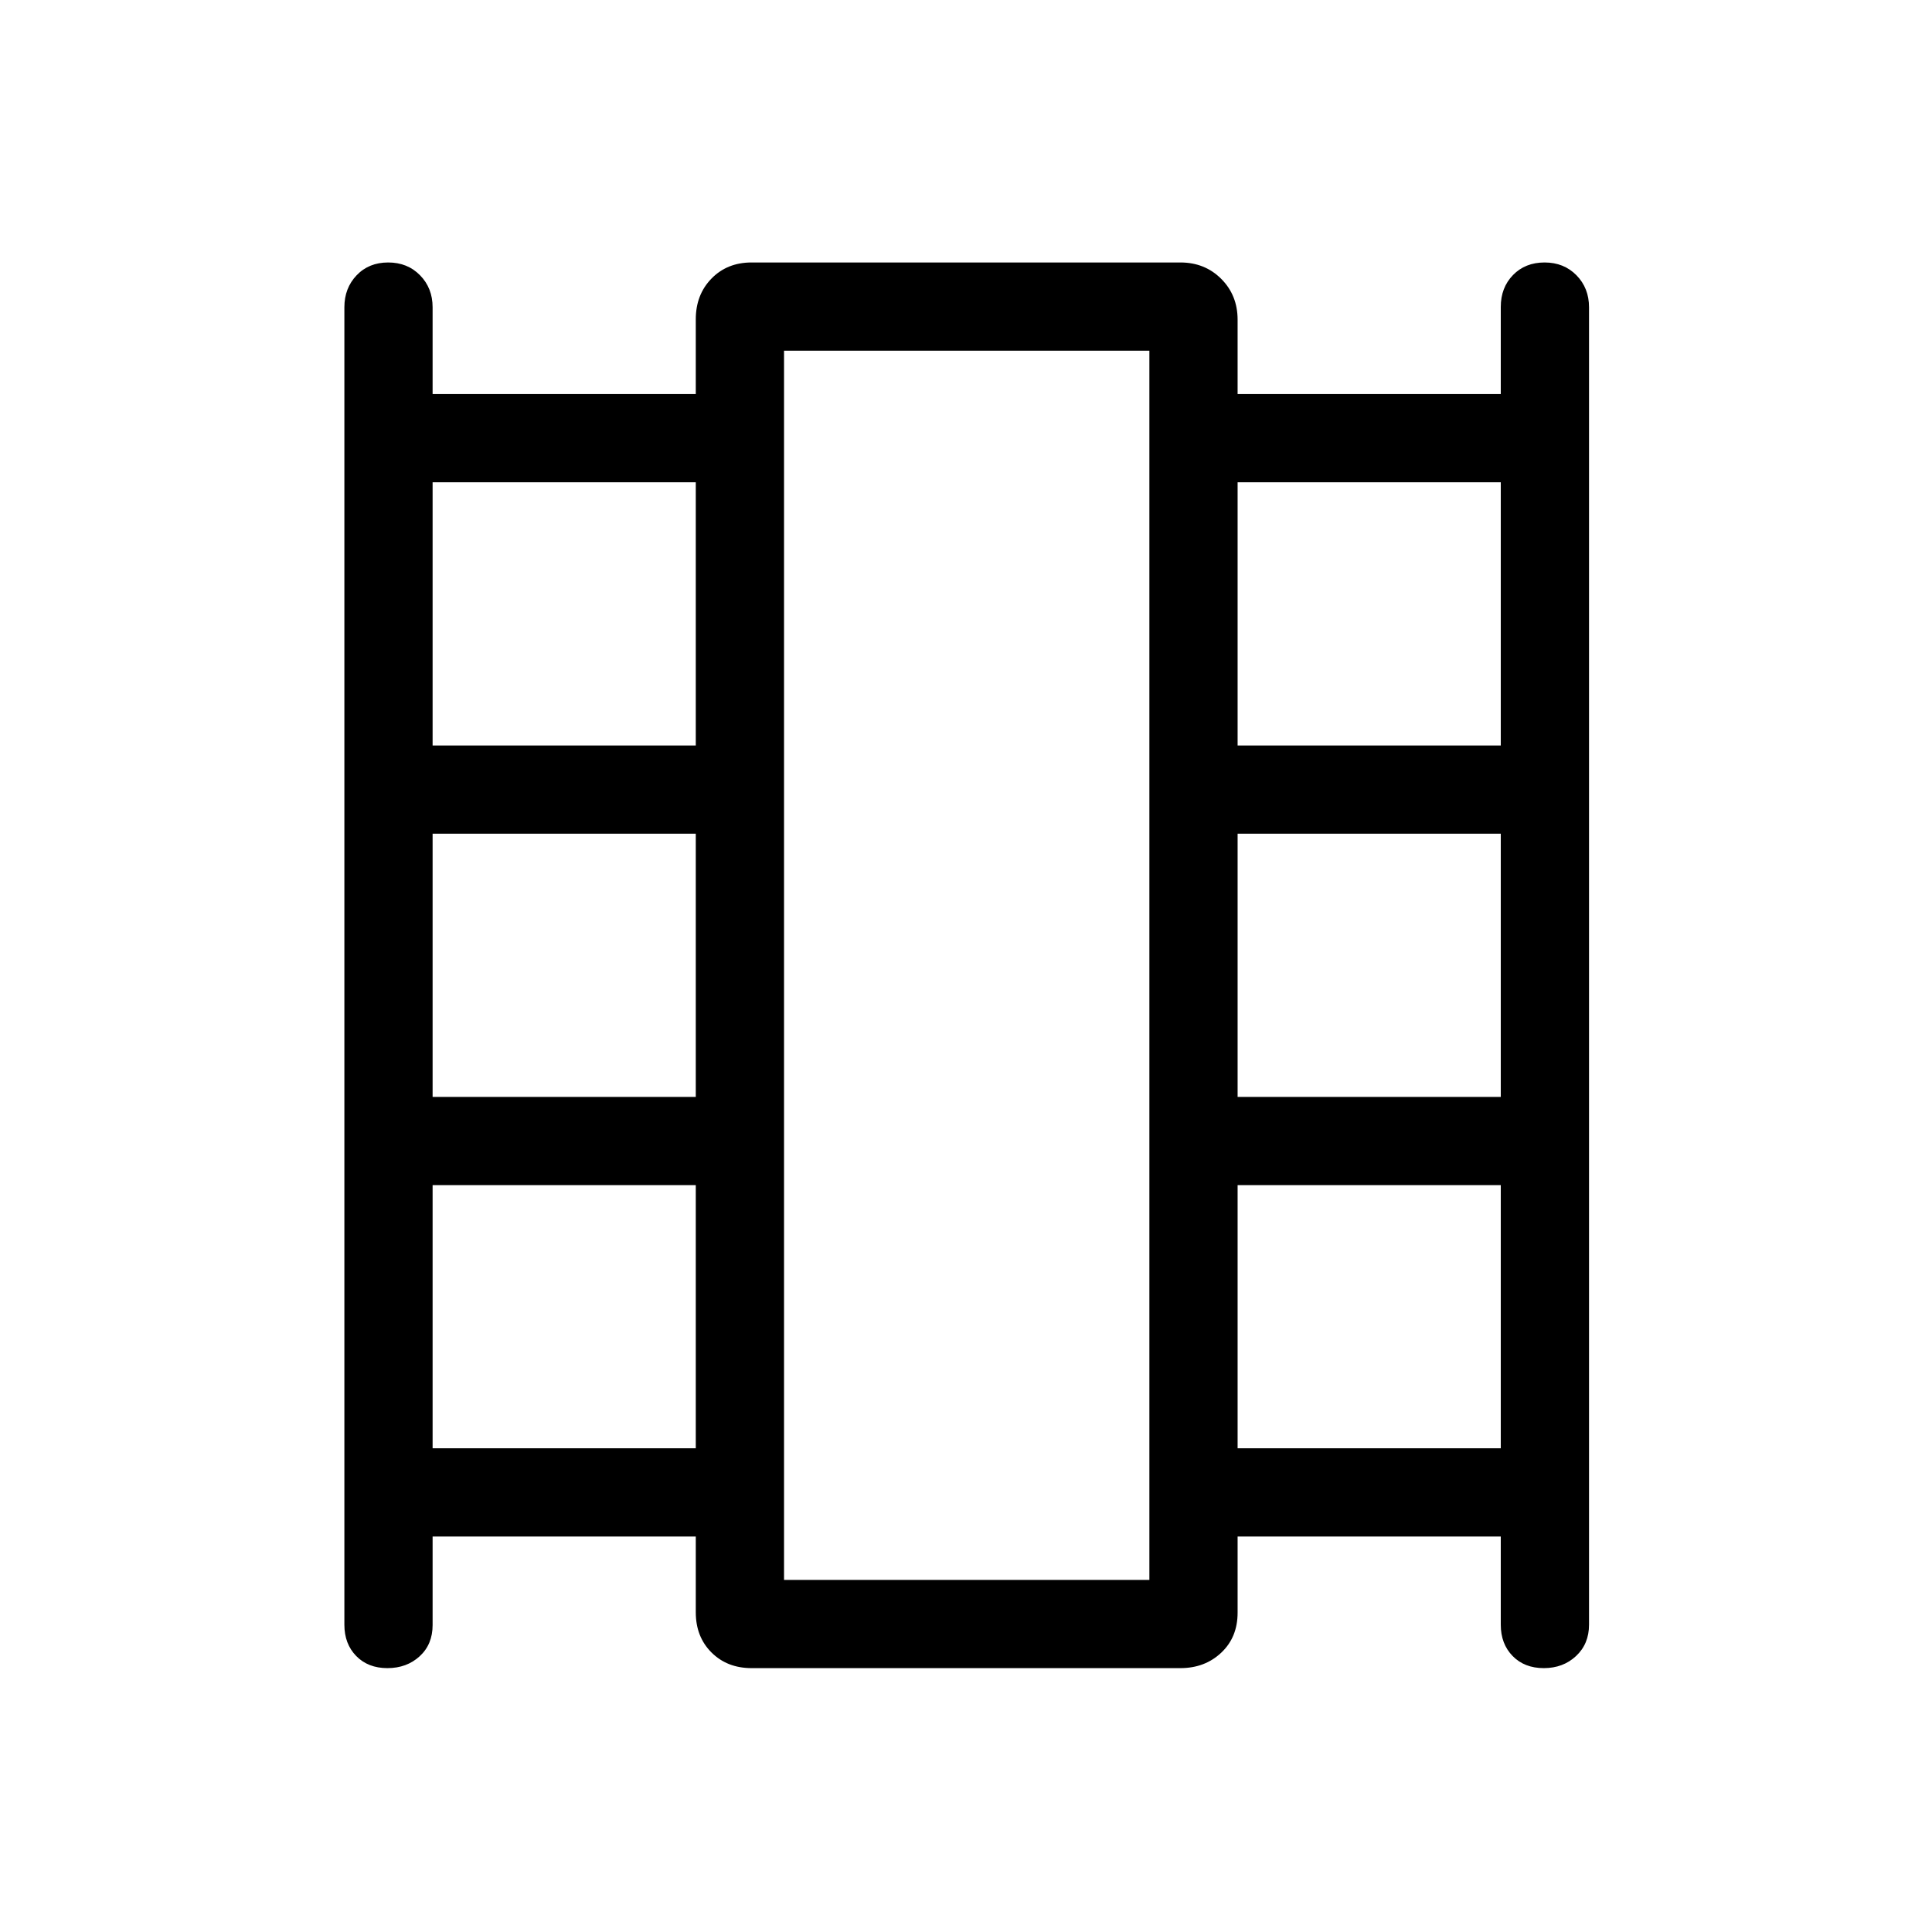 <svg xmlns="http://www.w3.org/2000/svg" height="48" viewBox="0 -960 960 960" width="48"><path d="M214.96-196.5v43.99q0 9.61-6.43 15.5-6.42 5.89-16.03 5.89-9.61 0-15.5-6.02-5.88-6.02-5.88-15.55v-654.62q0-9.53 6.08-15.9 6.08-6.37 15.69-6.37t15.84 6.37q6.23 6.37 6.23 15.9v43.12h130.77v-37.15q0-12.22 7.79-20.23 7.8-8.01 19.94-8.01h213.08q12.14 0 20.28 8.14t8.14 20.29v36.96h130.77v-43.3q0-9.61 6.08-15.85t15.69-6.24q9.61 0 15.85 6.37 6.23 6.37 6.23 15.9v654.62q0 9.53-6.43 15.55-6.43 6.02-16.04 6.02t-15.49-6.02q-5.89-6.02-5.89-15.55v-43.81H614.96v37.84q0 12.22-8.14 19.88-8.14 7.66-20.28 7.66H373.46q-12.14 0-19.94-7.79-7.79-7.79-7.79-19.94v-37.65H214.96Zm0-43.85h130.77v-130.77H214.96v130.77Zm0-174.61h130.77v-130.77H214.96v130.77Zm0-174.62h130.77v-130.77H214.96v130.77Zm400 349.23h130.77v-130.77H614.96v130.77Zm0-174.61h130.77v-130.77H614.96v130.77Zm0-174.62h130.77v-130.77H614.96v130.77ZM389.58-174.96h181.54v-610.77H389.58v610.77Zm0-610.77h181.54-181.54Z"/></svg>